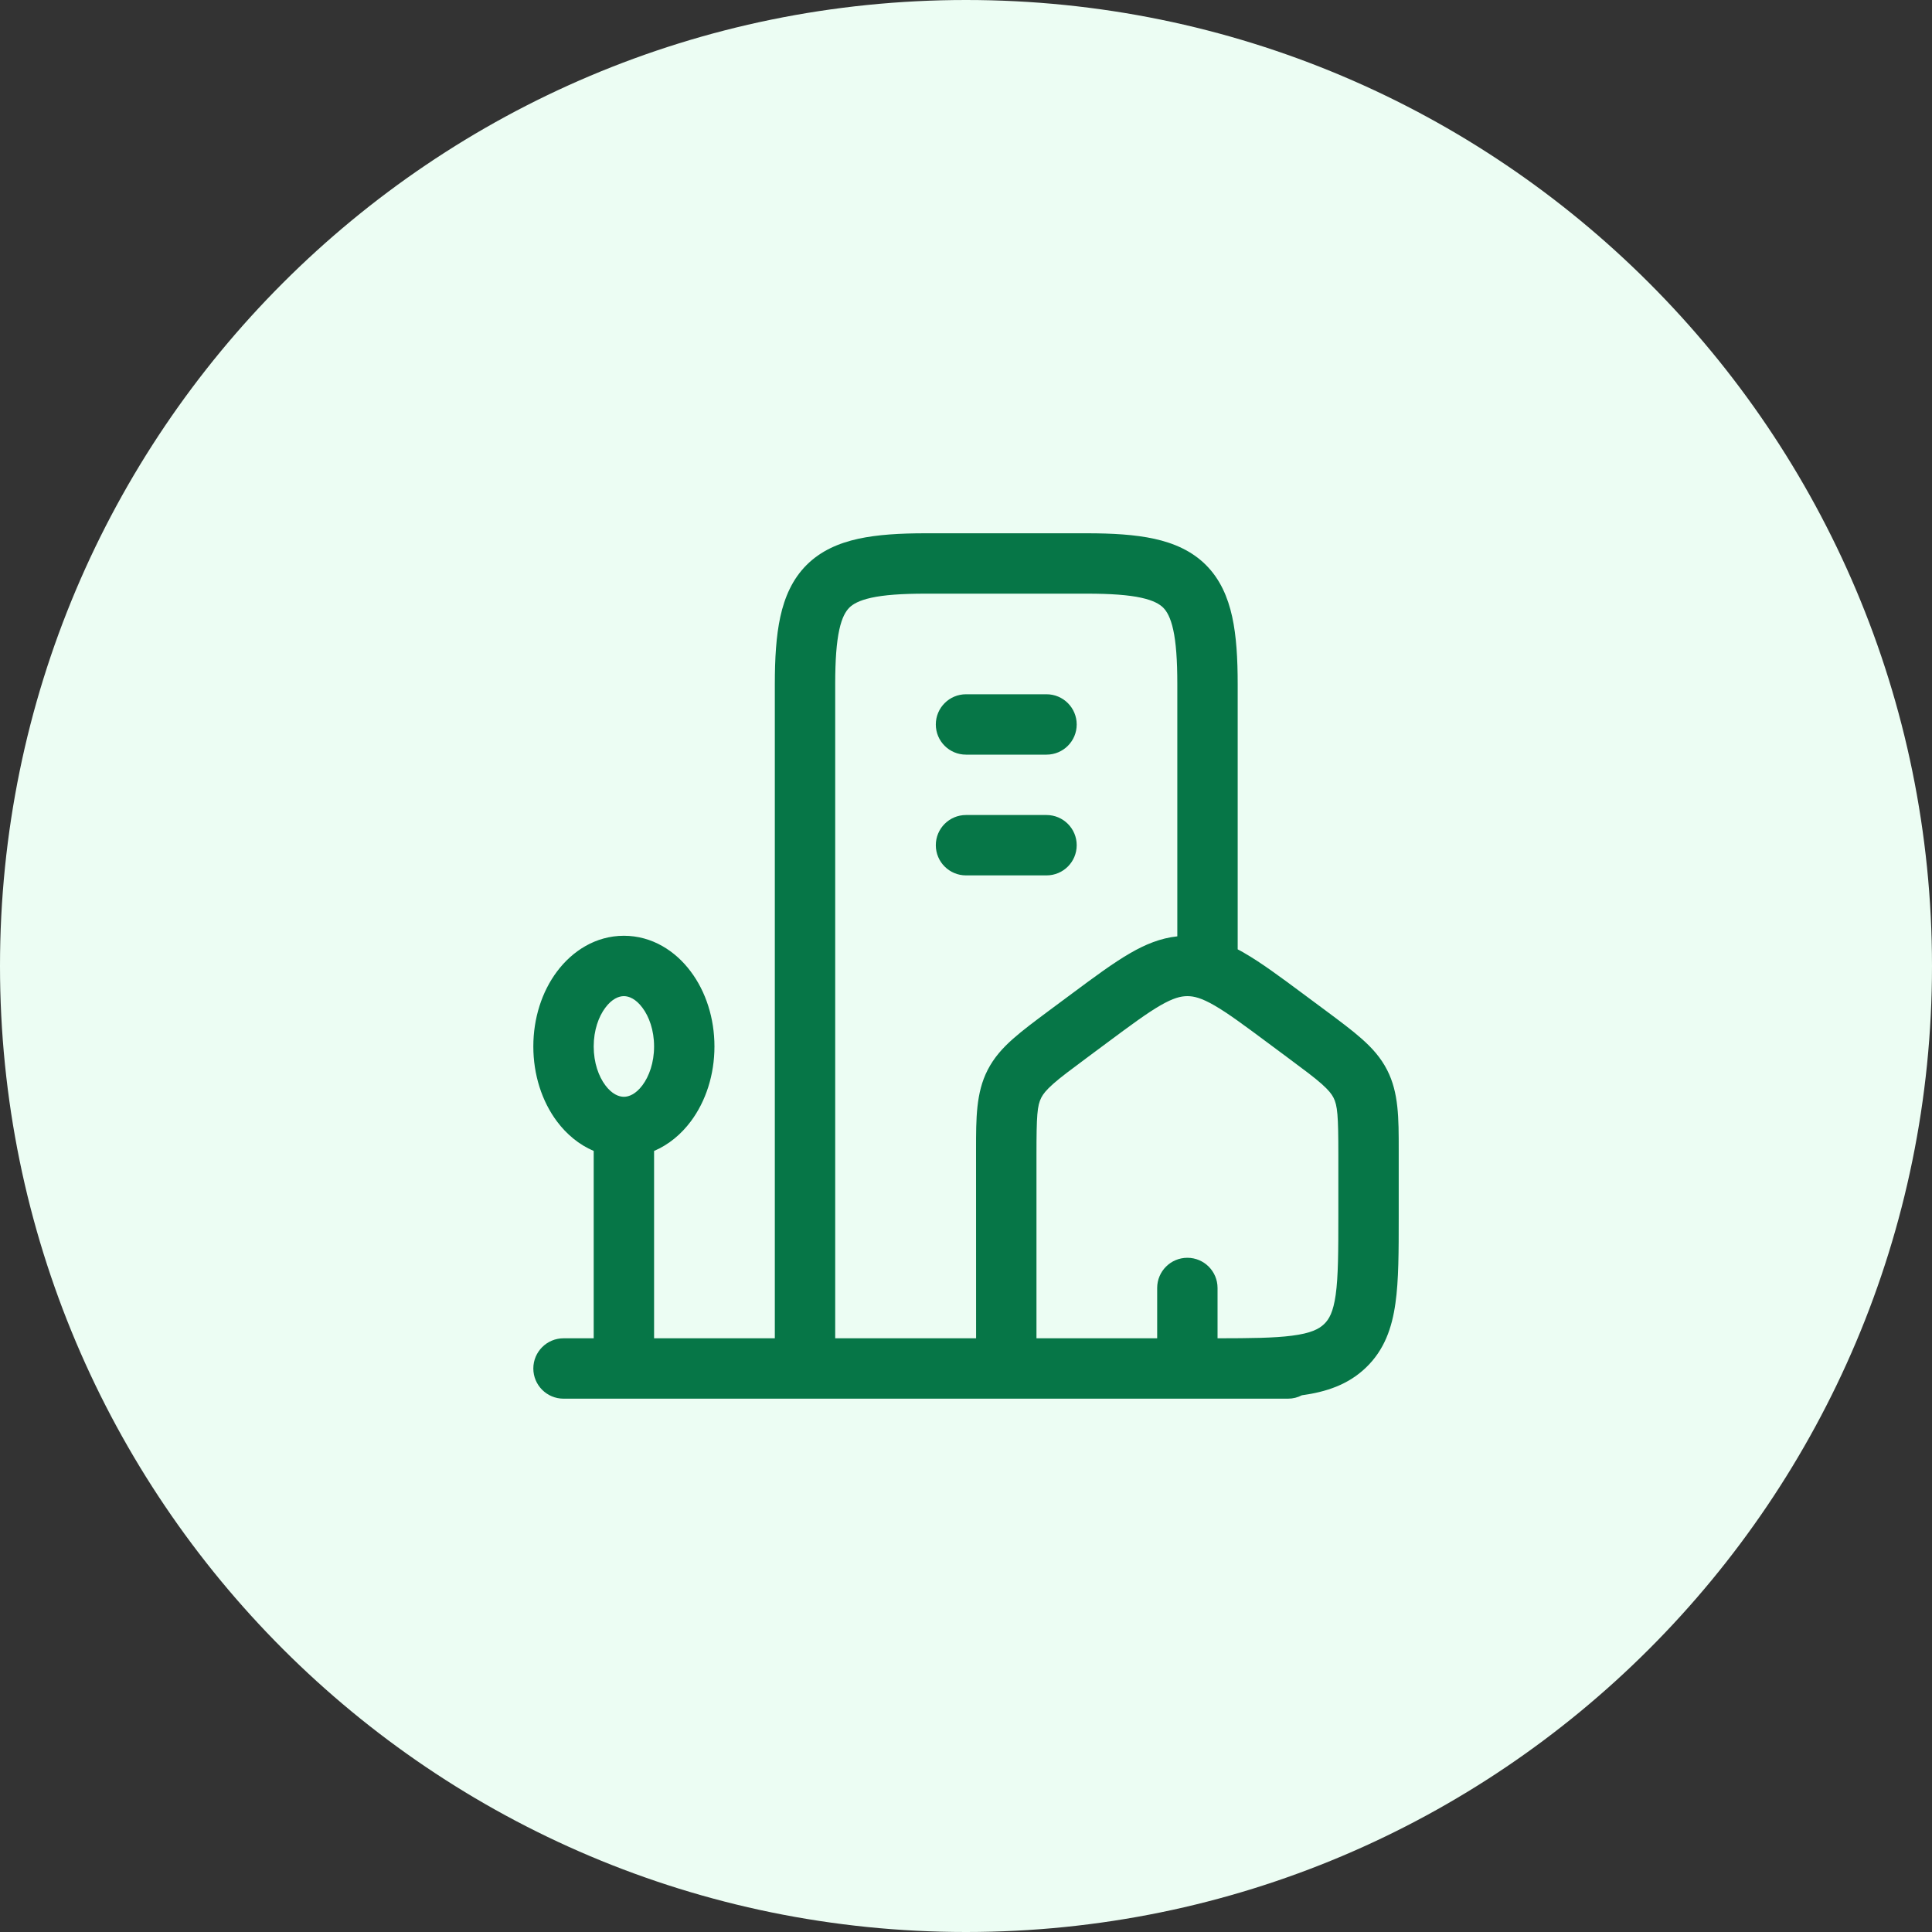 <svg width="40" height="40" viewBox="0 0 40 40" fill="none" xmlns="http://www.w3.org/2000/svg">
<rect x="0" y="0" width="40" height="40" fill="#333333" stroke="none"/>
<path d="M0 20C0 8.954 8.954 0 20 0C31.046 0 40 8.954 40 20C40 31.046 31.046 40 20 40C8.954 40 0 31.046 0 20Z" fill="#ECFDF3"/>
<path d="M19.375 14.999C19.375 14.654 19.655 14.374 20 14.374L21.667 14.374C22.012 14.374 22.292 14.654 22.292 14.999C22.292 15.345 22.012 15.624 21.667 15.624L20 15.624C19.655 15.624 19.375 15.345 19.375 14.999Z" fill="#067647"/>
<path d="M19.375 17.499C19.375 17.154 19.655 16.874 20 16.874L21.667 16.874C22.012 16.874 22.292 17.154 22.292 17.499C22.292 17.845 22.012 18.124 21.667 18.124L20 18.124C19.655 18.124 19.375 17.845 19.375 17.499Z" fill="#067647"/>
<path fill-rule="evenodd" clip-rule="evenodd" d="M11.667 28.958C11.322 28.958 11.042 28.678 11.042 28.333C11.042 27.988 11.322 27.708 11.667 27.708H12.292V23.829C11.985 23.699 11.727 23.479 11.533 23.22C11.218 22.8 11.042 22.248 11.042 21.666C11.042 21.084 11.218 20.532 11.533 20.113C11.848 19.692 12.331 19.374 12.917 19.374C13.503 19.374 13.986 19.692 14.3 20.113C14.615 20.532 14.792 21.084 14.792 21.666C14.792 22.248 14.615 22.8 14.3 23.22C14.106 23.479 13.848 23.699 13.542 23.829V27.708H16.042L16.042 14.166C16.042 13.635 16.069 13.167 16.156 12.769C16.245 12.364 16.405 11.992 16.699 11.698C16.993 11.404 17.364 11.244 17.769 11.155C18.168 11.068 18.636 11.041 19.167 11.041L22.5 11.041C23.031 11.041 23.499 11.068 23.897 11.155C24.302 11.244 24.674 11.404 24.968 11.698C25.262 11.992 25.422 12.364 25.511 12.769C25.598 13.167 25.625 13.635 25.625 14.166V19.655C25.672 19.679 25.718 19.705 25.764 19.732C26.113 19.933 26.507 20.225 26.974 20.572L27.44 20.918C27.738 21.14 27.994 21.33 28.193 21.507C28.406 21.695 28.588 21.896 28.72 22.155C28.96 22.624 28.959 23.153 28.959 23.801L28.959 25.192C28.959 25.905 28.959 26.505 28.891 26.982C28.82 27.491 28.662 27.951 28.277 28.318C27.908 28.671 27.454 28.819 26.953 28.888C26.867 28.933 26.77 28.958 26.667 28.958L11.667 28.958ZM24.026 20.815C23.748 20.975 23.413 21.223 22.91 21.597L22.493 21.907C22.169 22.148 21.957 22.305 21.803 22.442C21.657 22.572 21.596 22.653 21.559 22.725C21.474 22.891 21.459 23.091 21.459 23.919L21.459 27.708H23.958V26.666C23.958 26.321 24.238 26.041 24.583 26.041C24.928 26.041 25.208 26.321 25.208 26.666V27.708C25.898 27.707 26.381 27.702 26.749 27.654C27.139 27.604 27.306 27.517 27.414 27.414C27.517 27.315 27.603 27.167 27.654 26.808C27.707 26.428 27.709 25.917 27.709 25.148V23.919C27.709 23.091 27.692 22.891 27.608 22.725C27.571 22.653 27.51 22.572 27.364 22.442C27.21 22.305 26.998 22.148 26.674 21.907L26.257 21.597C25.754 21.223 25.419 20.975 25.141 20.815C24.877 20.663 24.721 20.624 24.584 20.624C24.446 20.624 24.29 20.663 24.026 20.815ZM20.209 27.708L17.292 27.708L17.292 14.166C17.292 13.662 17.319 13.301 17.377 13.037C17.433 12.78 17.511 12.655 17.583 12.582C17.655 12.51 17.78 12.433 18.038 12.376C18.302 12.318 18.663 12.291 19.167 12.291L22.5 12.291C23.003 12.291 23.365 12.318 23.629 12.376C23.887 12.433 24.011 12.51 24.084 12.582C24.156 12.655 24.233 12.78 24.29 13.037C24.348 13.301 24.375 13.662 24.375 14.166V19.386C24.026 19.423 23.713 19.553 23.403 19.732C23.053 19.933 22.66 20.225 22.193 20.572L21.727 20.918C21.429 21.14 21.173 21.33 20.974 21.507C20.761 21.695 20.579 21.896 20.447 22.155C20.207 22.624 20.208 23.153 20.208 23.801L20.209 27.708ZM12.292 21.666C12.292 21.328 12.395 21.046 12.533 20.863C12.67 20.679 12.812 20.624 12.917 20.624C13.021 20.624 13.163 20.679 13.3 20.863C13.438 21.046 13.542 21.328 13.542 21.666C13.542 22.004 13.438 22.286 13.3 22.47C13.163 22.653 13.021 22.708 12.917 22.708C12.812 22.708 12.67 22.653 12.533 22.47C12.395 22.286 12.292 22.004 12.292 21.666Z" fill="#067647"/>
</svg>

